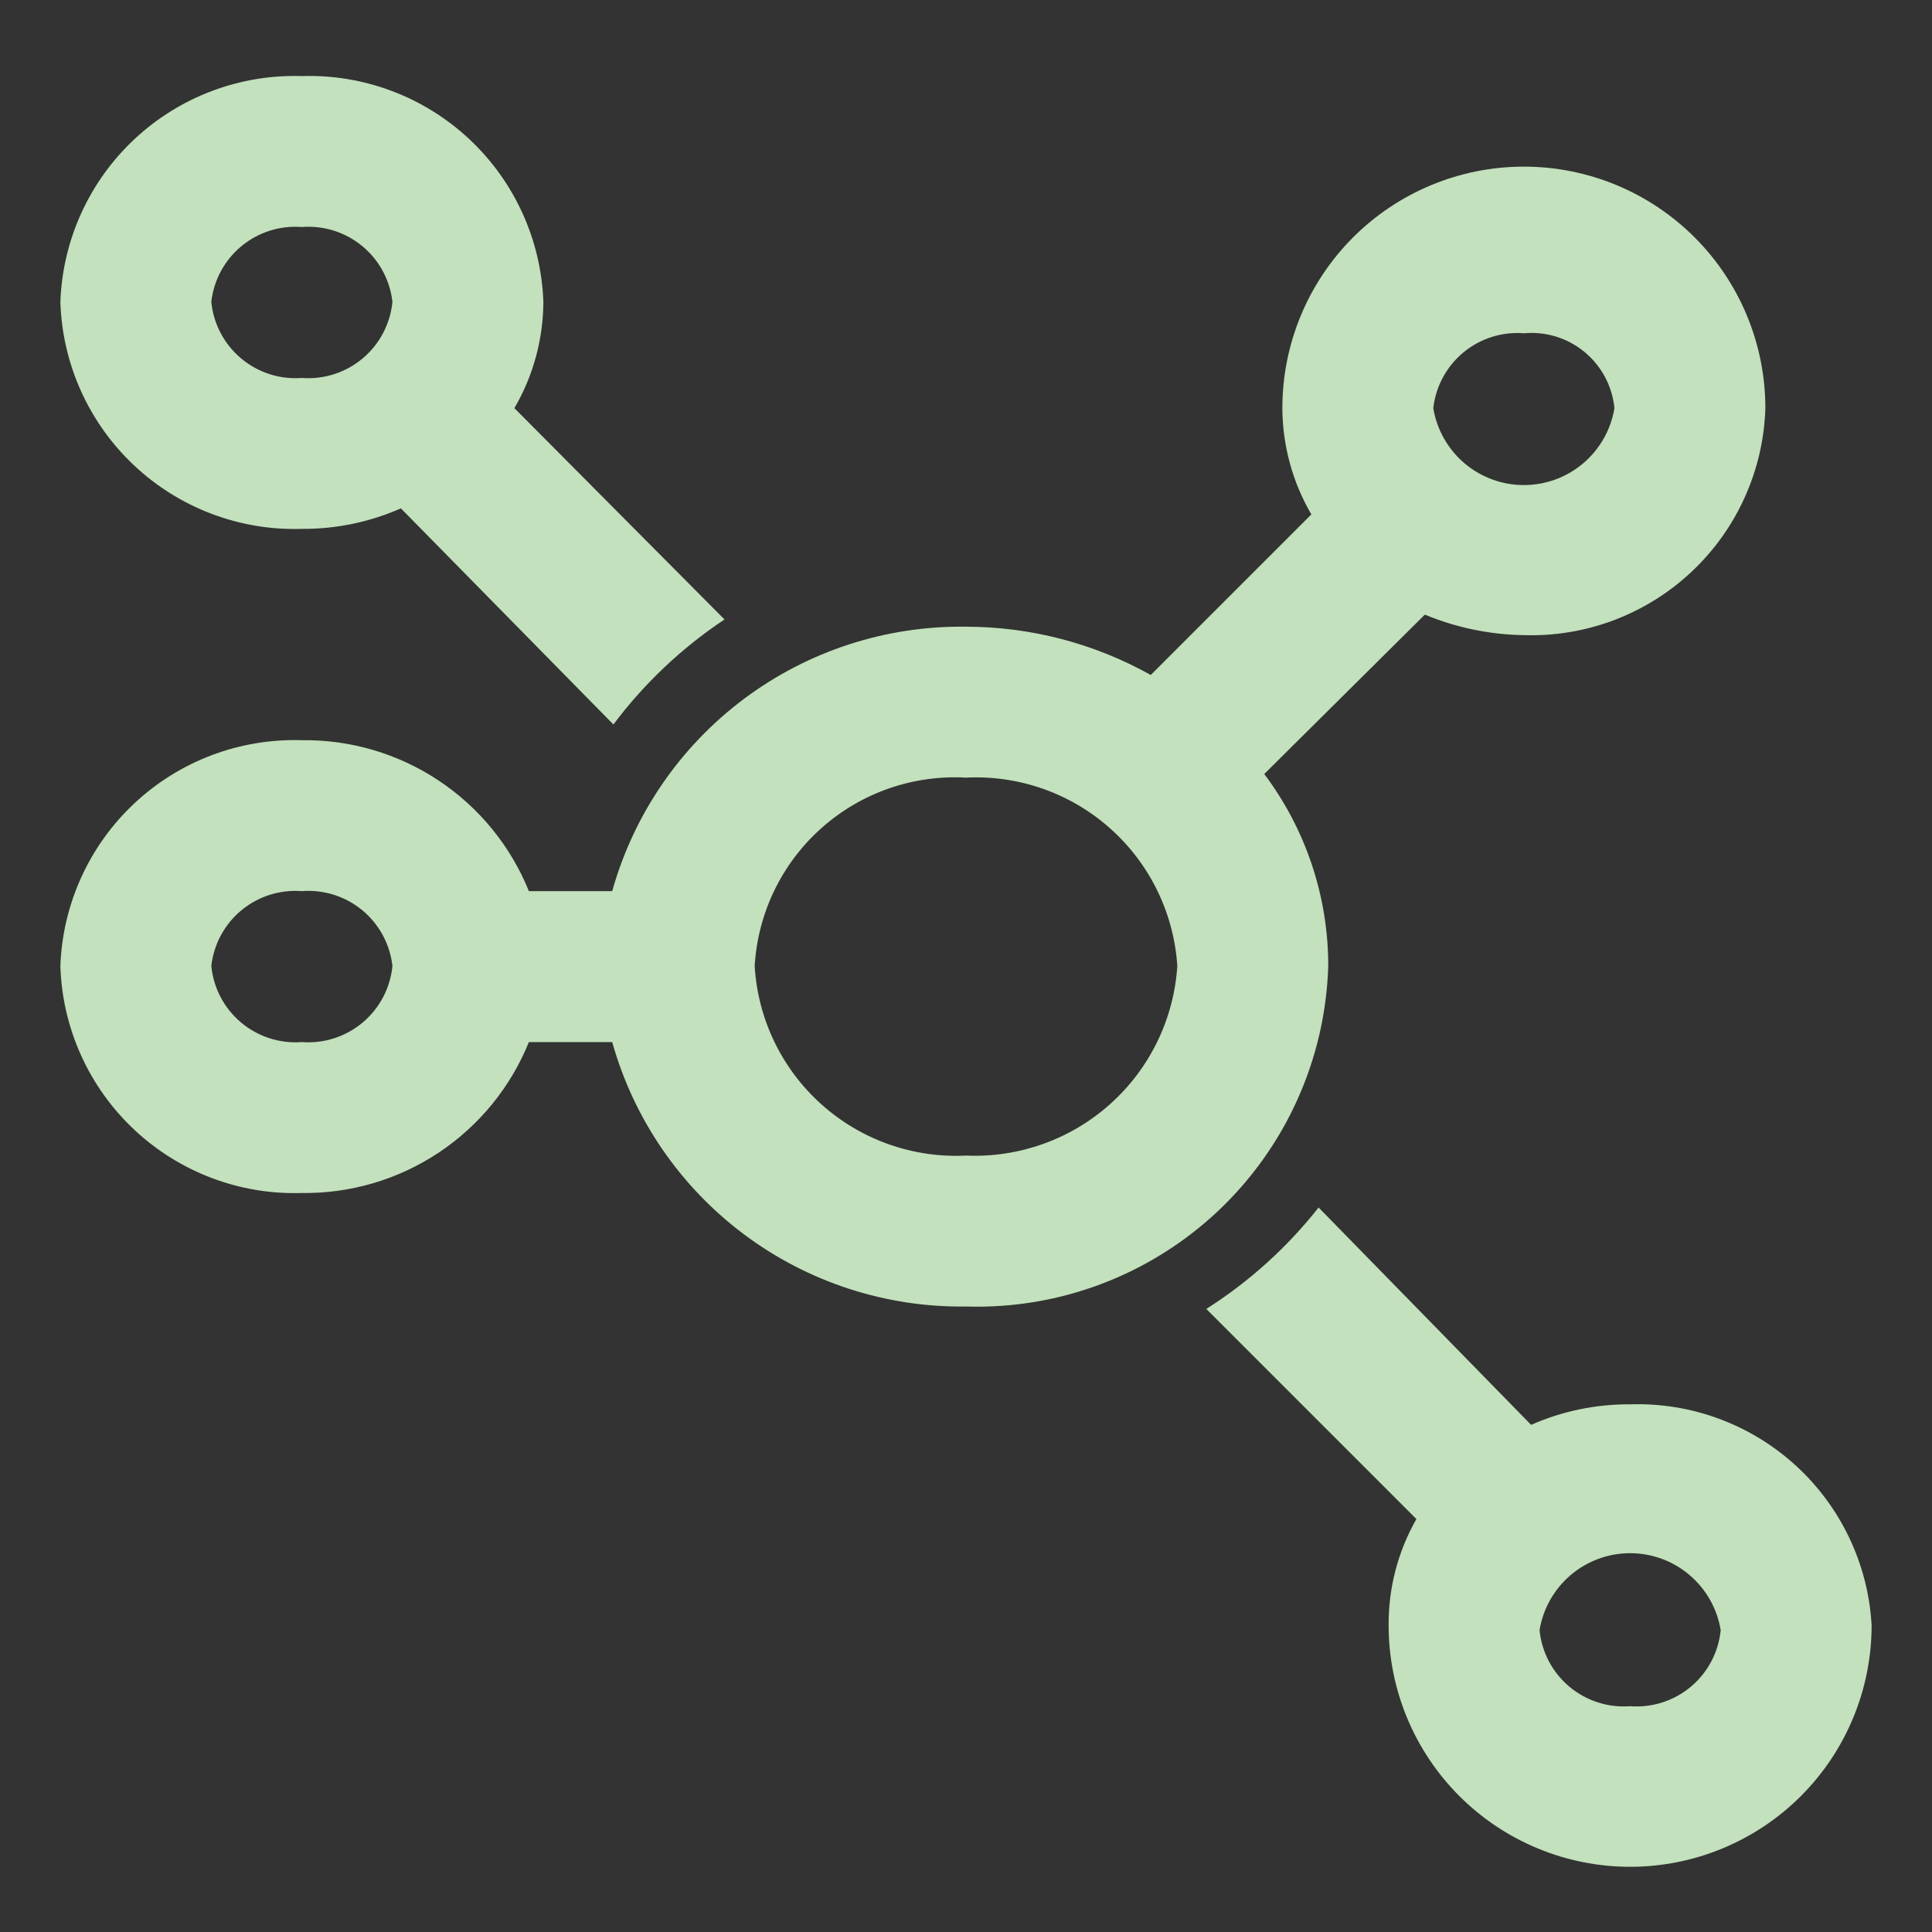 <svg width="72" height="72" viewBox="0 0 72 72" fill="none" xmlns="http://www.w3.org/2000/svg">
<rect x="0" y="0" width="72" height="72" fill="#333333" stroke="none"/>
<path d="M49.5 36C49.503 33.419 48.666 30.908 47.115 28.845L53.1 22.905C54.27 23.392 55.523 23.651 56.79 23.67C57.937 23.706 59.079 23.516 60.152 23.11C61.225 22.704 62.208 22.091 63.043 21.305C63.879 20.52 64.552 19.577 65.023 18.531C65.495 17.485 65.755 16.357 65.79 15.21C65.79 12.823 64.842 10.534 63.154 8.846C61.466 7.158 59.177 6.21 56.79 6.21C54.403 6.21 52.114 7.158 50.426 8.846C48.738 10.534 47.79 12.823 47.79 15.21C47.796 16.602 48.168 17.968 48.87 19.17L42.885 25.155C40.781 23.977 38.411 23.358 36 23.355C33.023 23.314 30.116 24.258 27.732 26.04C25.347 27.823 23.619 30.343 22.815 33.21H19.71C19.03 31.529 17.859 30.093 16.35 29.09C14.84 28.086 13.063 27.561 11.25 27.585C8.942 27.512 6.699 28.357 5.012 29.934C3.325 31.511 2.332 33.692 2.25 36C2.285 37.147 2.545 38.275 3.017 39.321C3.488 40.367 4.161 41.309 4.997 42.095C5.833 42.881 6.815 43.494 7.888 43.9C8.961 44.306 10.103 44.496 11.25 44.46C13.063 44.483 14.84 43.959 16.35 42.955C17.859 41.952 19.03 40.516 19.71 38.835H22.815C23.619 41.702 25.347 44.222 27.732 46.005C30.116 47.787 33.023 48.731 36 48.69C37.72 48.744 39.434 48.459 41.043 47.85C42.653 47.241 44.126 46.321 45.38 45.143C46.634 43.964 47.643 42.55 48.35 40.981C49.057 39.413 49.448 37.72 49.5 36ZM56.79 12.42C57.607 12.345 58.421 12.596 59.053 13.119C59.685 13.642 60.085 14.393 60.165 15.21C60.034 16.011 59.622 16.738 59.004 17.264C58.386 17.789 57.601 18.077 56.79 18.077C55.979 18.077 55.194 17.789 54.576 17.264C53.958 16.738 53.546 16.011 53.415 15.21C53.506 14.398 53.909 13.653 54.538 13.133C55.168 12.612 55.975 12.357 56.79 12.42ZM11.25 38.835C10.428 38.898 9.615 38.636 8.984 38.106C8.353 37.576 7.955 36.82 7.875 36C7.966 35.188 8.369 34.443 8.998 33.923C9.628 33.402 10.435 33.147 11.25 33.21C12.065 33.147 12.872 33.402 13.502 33.923C14.131 34.443 14.534 35.188 14.625 36C14.545 36.82 14.147 37.576 13.516 38.106C12.885 38.636 12.072 38.898 11.25 38.835ZM36 43.065C34.021 43.163 32.083 42.476 30.609 41.153C29.134 39.83 28.241 37.978 28.125 36C28.241 34.026 29.135 32.178 30.611 30.862C32.088 29.546 34.026 28.869 36 28.98C37.972 28.881 39.903 29.562 41.376 30.876C42.85 32.19 43.747 34.03 43.875 36C43.747 37.974 42.851 39.819 41.379 41.139C39.907 42.46 37.976 43.151 36 43.065Z" fill="#DAFFD4" fill-opacity="0.85"/>
<path d="M11.25 19.71C12.52 19.718 13.778 19.458 14.94 18.945L22.86 27C24.007 25.469 25.407 24.145 27 23.085L19.17 15.21C19.872 14.008 20.244 12.642 20.25 11.25C20.168 8.942 19.175 6.761 17.488 5.184C15.801 3.607 13.558 2.762 11.25 2.835C8.942 2.762 6.699 3.607 5.012 5.184C3.325 6.761 2.332 8.942 2.25 11.25C2.285 12.397 2.545 13.525 3.017 14.571C3.488 15.617 4.161 16.559 4.997 17.345C5.833 18.131 6.815 18.744 7.888 19.15C8.961 19.556 10.103 19.746 11.25 19.71ZM11.25 8.46C12.065 8.397 12.872 8.652 13.502 9.173C14.131 9.693 14.534 10.438 14.625 11.25C14.545 12.07 14.147 12.826 13.516 13.356C12.885 13.886 12.072 14.148 11.25 14.085C10.428 14.148 9.615 13.886 8.984 13.356C8.353 12.826 7.955 12.07 7.875 11.25C7.966 10.438 8.369 9.693 8.998 9.173C9.628 8.652 10.435 8.397 11.25 8.46ZM60.75 52.335C59.48 52.327 58.222 52.587 57.06 53.1L49.14 45C47.968 46.487 46.553 47.765 44.955 48.78L52.785 56.61C52.097 57.816 51.74 59.182 51.75 60.57C51.75 62.957 52.698 65.246 54.386 66.934C56.074 68.622 58.363 69.57 60.75 69.57C63.137 69.57 65.426 68.622 67.114 66.934C68.802 65.246 69.75 62.957 69.75 60.57C69.622 58.294 68.609 56.158 66.927 54.62C65.245 53.081 63.028 52.261 60.75 52.335ZM60.75 63.585C59.928 63.648 59.115 63.386 58.484 62.856C57.853 62.326 57.455 61.57 57.375 60.75C57.506 59.95 57.918 59.222 58.536 58.697C59.154 58.171 59.939 57.883 60.75 57.883C61.561 57.883 62.346 58.171 62.964 58.697C63.582 59.222 63.994 59.95 64.125 60.75C64.045 61.57 63.647 62.326 63.016 62.856C62.385 63.386 61.572 63.648 60.75 63.585Z" fill="#DAFFD4" fill-opacity="0.85"/>
</svg>
